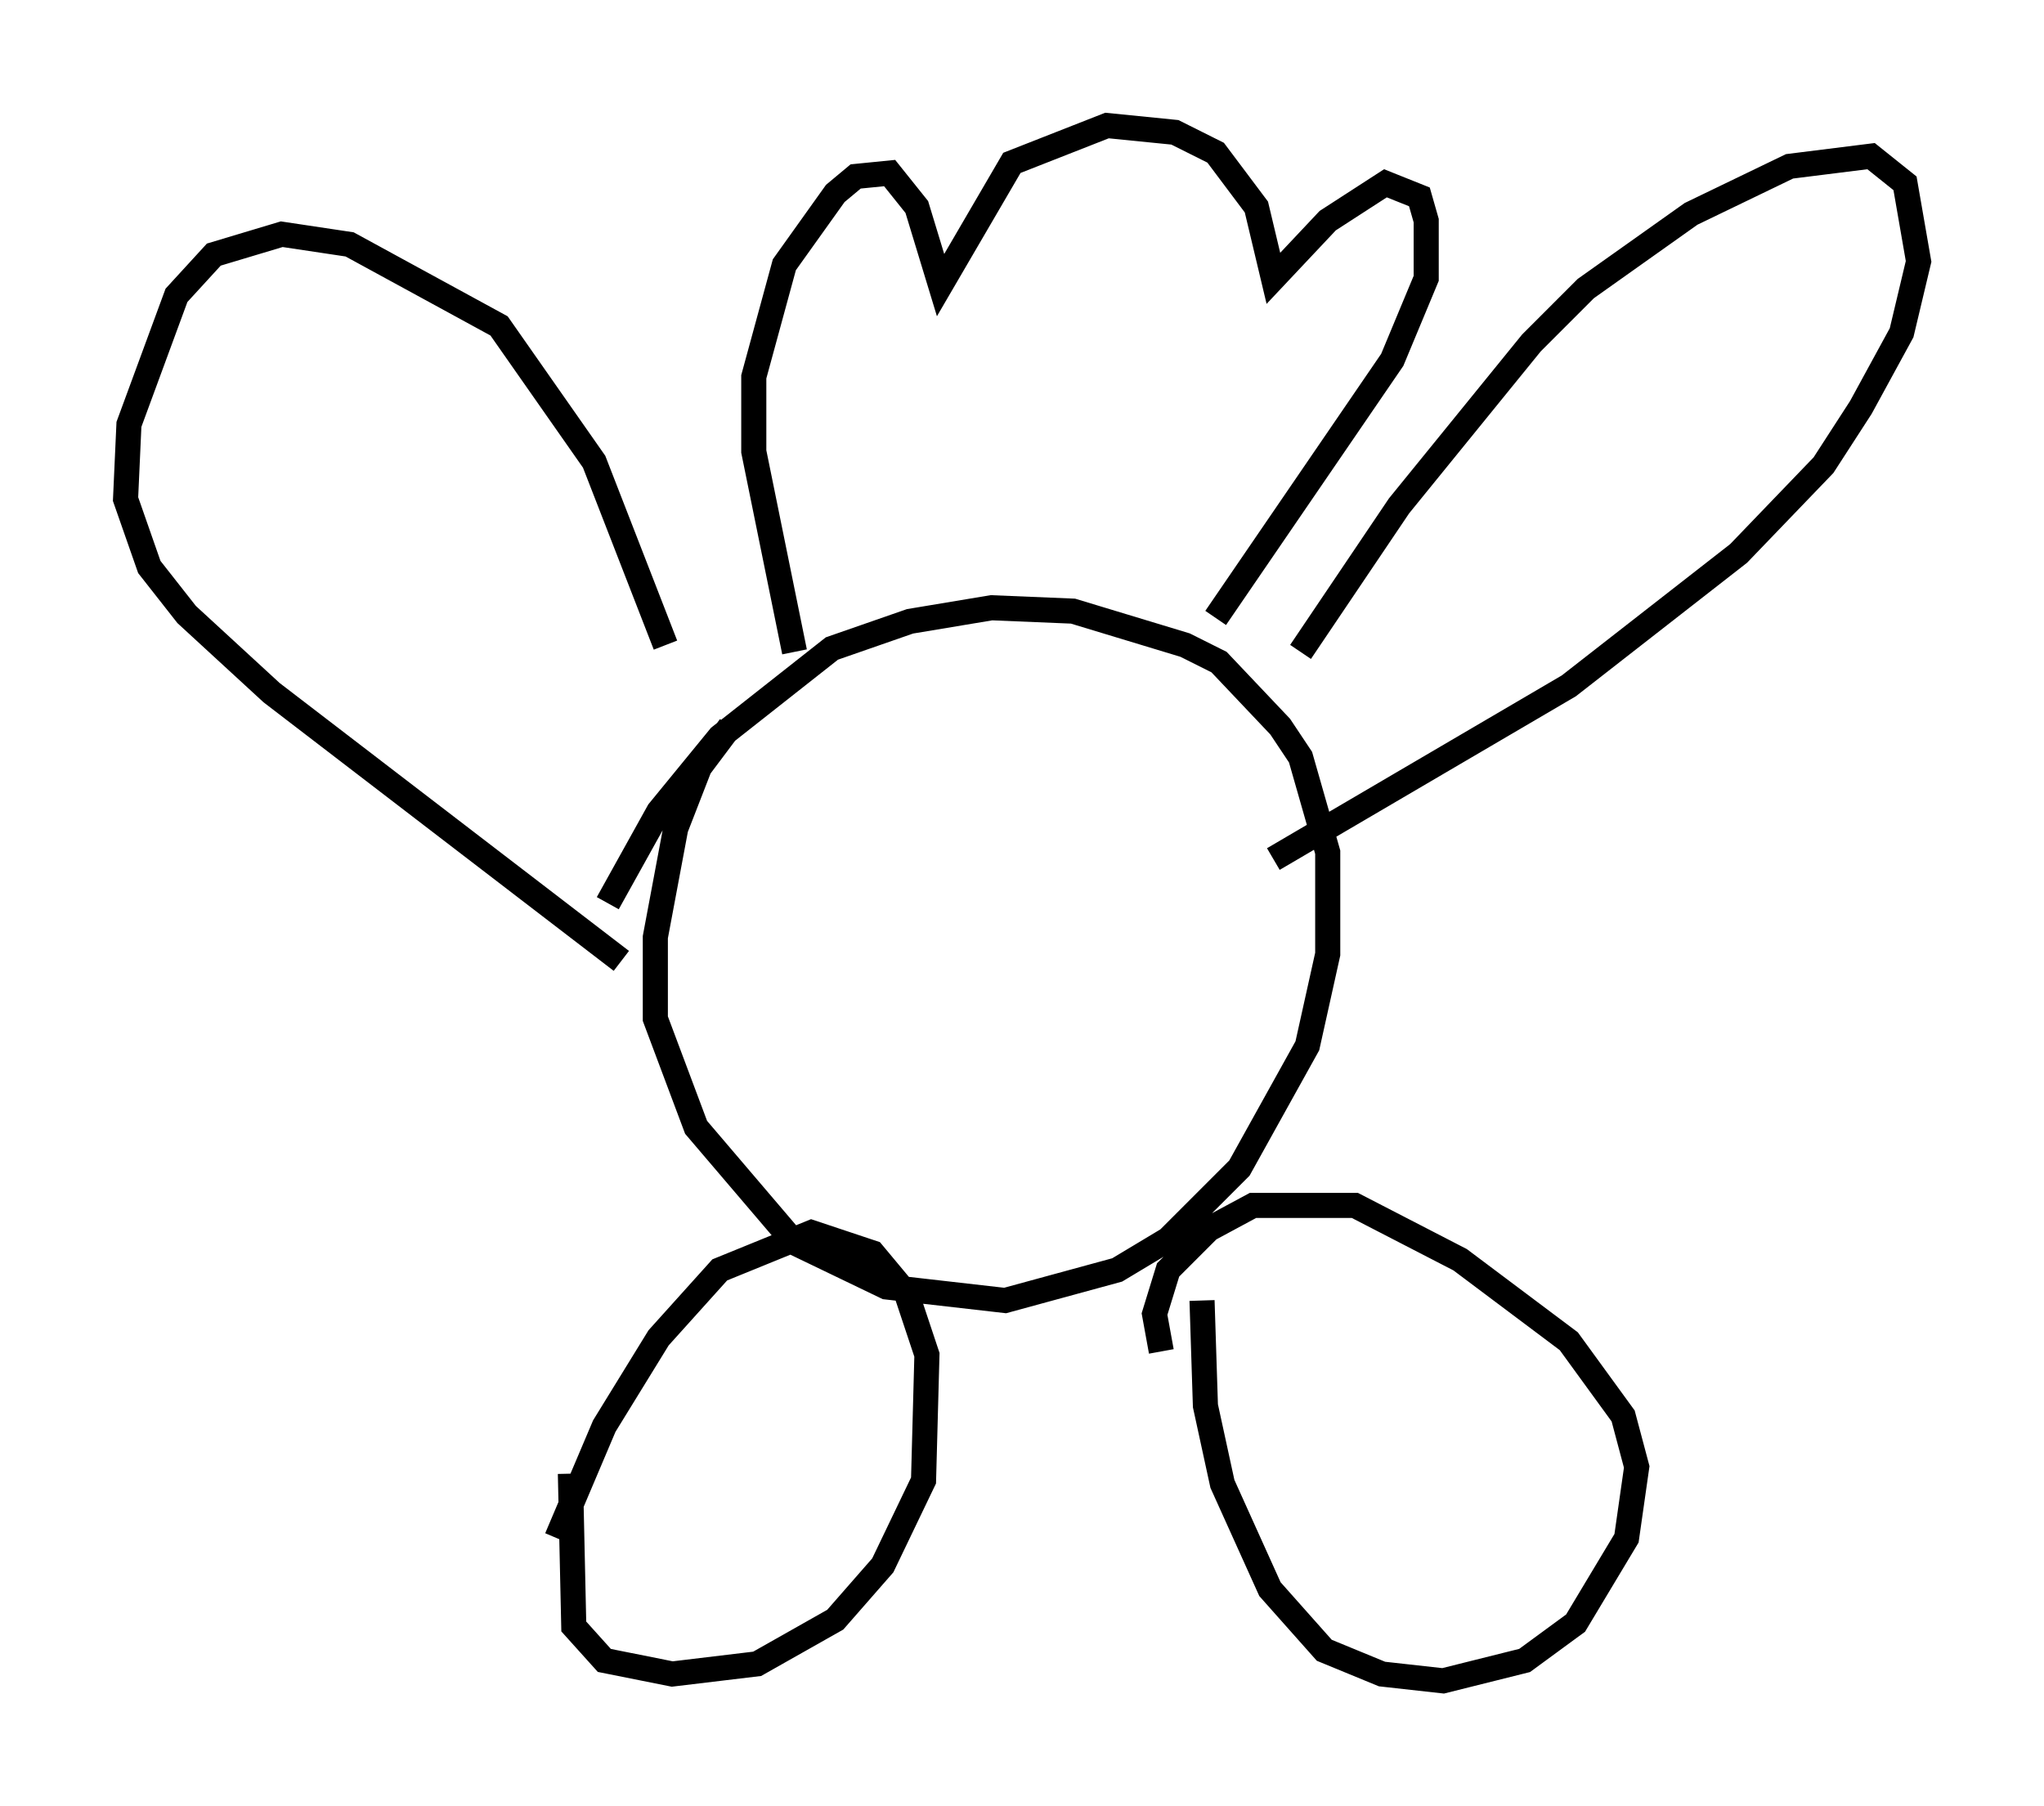 <?xml version="1.0" encoding="utf-8" ?>
<svg baseProfile="full" height="71.975" version="1.1" width="81.447" xmlns="http://www.w3.org/2000/svg" xmlns:ev="http://www.w3.org/2001/xml-events" xmlns:xlink="http://www.w3.org/1999/xlink"><defs /><rect fill="white" height="71.975" width="81.447" x="0" y="0" /><path d="M41.535, 60.074 m0.0, 0.0 m-19.35, 1.218 l1.894, -4.465 2.165, -3.518 l2.436, -2.706 3.654, -1.488 l2.436, 0.812 1.353, 1.624 l0.812, 2.436 -0.135, 5.007 l-1.624, 3.383 -1.894, 2.165 l-3.112, 1.759 -3.383, 0.406 l-2.706, -0.541 -1.218, -1.353 l-0.135, -6.089 m25.169, -6.901 l0.135, 4.195 0.677, 3.112 l1.894, 4.195 2.165, 2.436 l2.3, 0.947 2.436, 0.271 l3.248, -0.812 2.03, -1.488 l2.03, -3.383 0.406, -2.842 l-0.541, -2.03 -2.165, -2.977 l-4.33, -3.248 -4.195, -2.165 l-4.059, 0.0 -1.759, 0.947 l-1.624, 1.624 -0.541, 1.759 l0.271, 1.488 m-17.185, -24.898 l-1.218, 1.624 -0.947, 2.436 l-0.812, 4.33 0.0, 3.248 l1.624, 4.33 3.924, 4.601 l3.654, 1.759 4.736, 0.541 l4.465, -1.218 2.03, -1.218 l2.842, -2.842 2.706, -4.871 l0.812, -3.654 0.0, -4.059 l-1.083, -3.789 -0.812, -1.218 l-2.436, -2.571 -1.353, -0.677 l-4.465, -1.353 -3.248, -0.135 l-3.248, 0.541 -3.112, 1.083 l-4.465, 3.518 -2.436, 2.977 l-2.03, 3.654 m27.605, -10.013 l3.924, -5.819 5.277, -6.495 l2.165, -2.165 4.195, -2.977 l3.924, -1.894 3.248, -0.406 l1.353, 1.083 0.541, 3.112 l-0.677, 2.842 -1.624, 2.977 l-1.488, 2.3 -3.383, 3.518 l-6.766, 5.277 -11.773, 6.901 m-24.222, -8.525 l-2.842, -7.307 -3.789, -5.413 l-5.954, -3.248 -2.706, -0.406 l-2.706, 0.812 -1.488, 1.624 l-1.894, 5.142 -0.135, 2.977 l0.947, 2.706 1.488, 1.894 l3.383, 3.112 13.938, 10.69 m6.901, -12.314 l-1.624, -7.984 0.0, -2.977 l1.218, -4.465 2.03, -2.842 l0.812, -0.677 1.353, -0.135 l1.083, 1.353 0.947, 3.112 l2.842, -4.871 3.789, -1.488 l2.706, 0.271 1.624, 0.812 l1.624, 2.165 0.677, 2.842 l2.165, -2.3 2.3, -1.488 l1.353, 0.541 0.271, 0.947 l0.0, 2.3 -1.353, 3.248 l-7.036, 10.284 " fill="none" stroke="black" stroke-width="1" /></svg>
